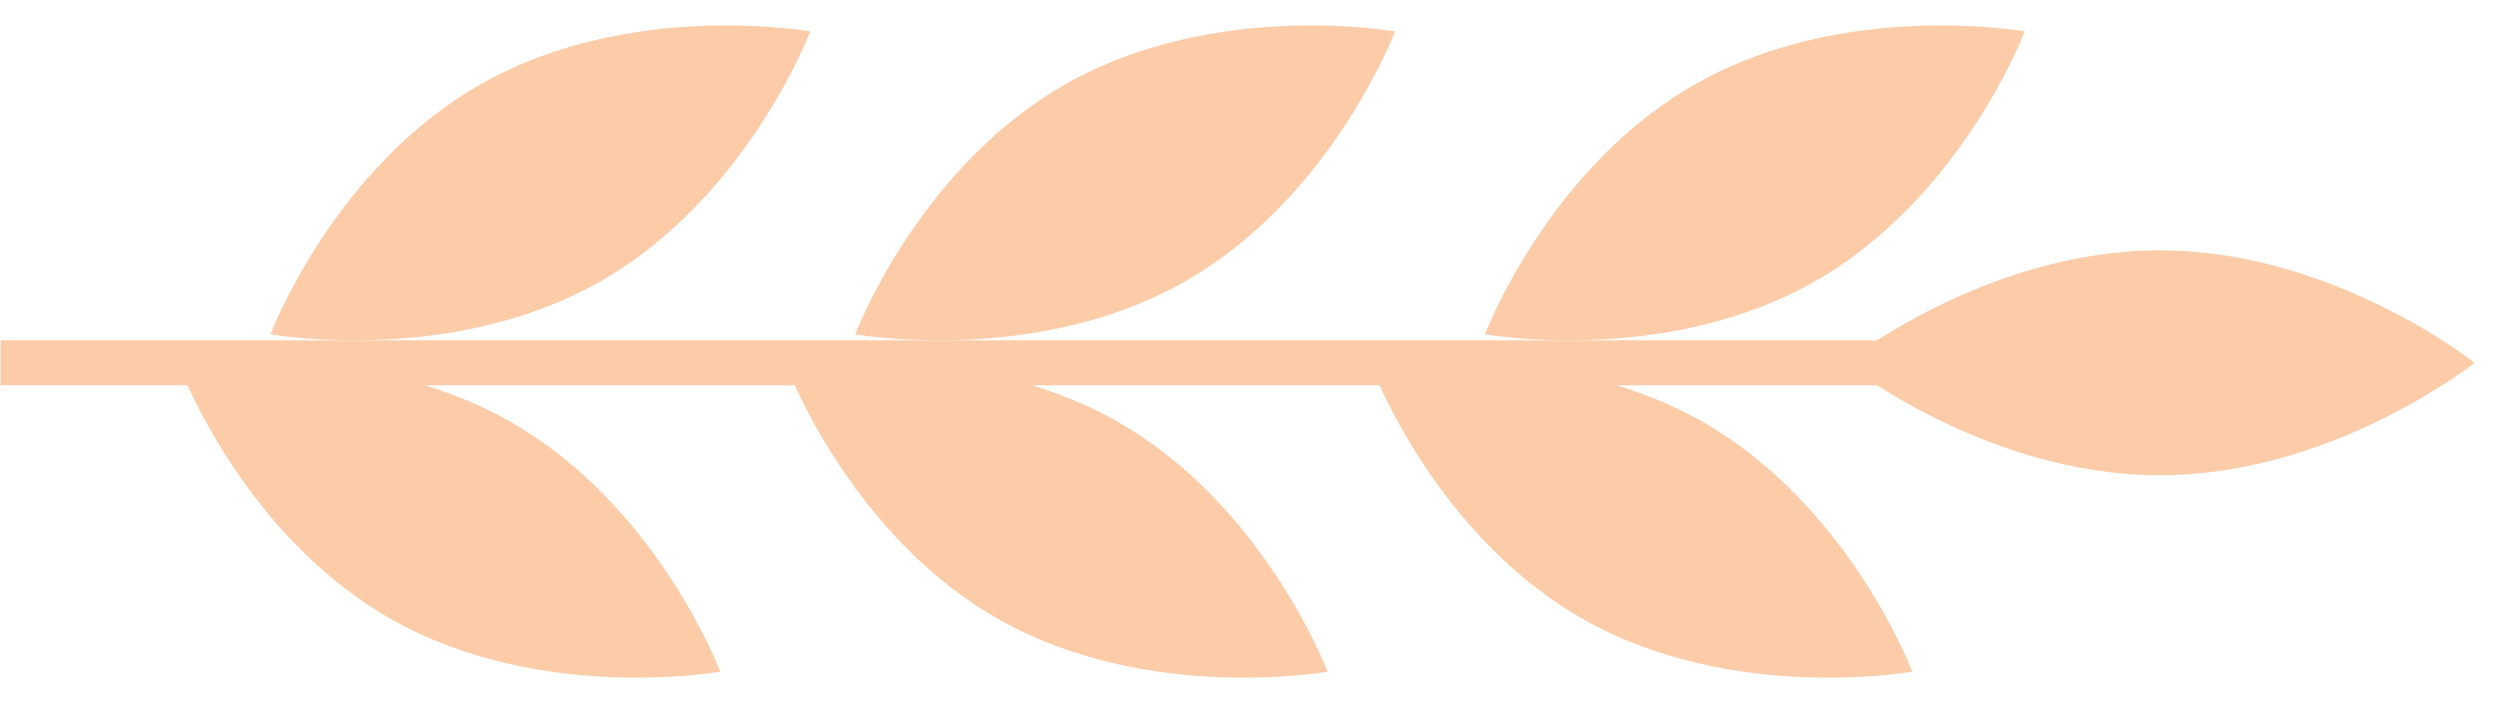 <?xml version="1.0" encoding="UTF-8"?>
<svg width="96px" height="27px" viewBox="0 0 96 27" version="1.1" xmlns="http://www.w3.org/2000/svg" xmlns:xlink="http://www.w3.org/1999/xlink">
    <title>9BB0C2D2-7689-423E-BDE9-9C3F35515813</title>
    <g id="Page-1" stroke="none" stroke-width="1" fill="none" fill-rule="evenodd">
        <g id="1" transform="translate(-135, -2764)" fill="#FCCCA8">
            <g id="Group-6-Copy-5" transform="translate(182.523, 2777.5) rotate(-270) translate(-182.523, -2777.5) translate(170, 2730)">
                <path d="M8.636,12.092 C8.636,18.769 12.955,24.182 12.955,24.182 C12.955,24.182 17.273,18.769 17.273,12.092 C17.273,5.414 12.955,0 12.955,0 C12.955,0 8.636,5.414 8.636,12.092" id="Fill-1"></path>
                <path d="M2.213,29.851 C5.424,35.575 11.86,38 11.86,38 C11.86,38 13.089,31.145 9.878,25.42 C6.667,19.697 0.231,17.273 0.231,17.273 C0.231,17.273 -0.998,24.127 2.213,29.851" id="Fill-3"></path>
                <path d="M22.832,34.171 C19.622,39.893 13.186,42.318 13.186,42.318 C13.186,42.318 11.956,35.463 15.167,29.739 C18.377,24.016 24.814,21.591 24.814,21.591 C24.814,21.591 26.044,28.448 22.832,34.171" id="Fill-5"></path>
                <path d="M2.213,54.033 C5.424,59.757 11.86,62.182 11.86,62.182 C11.86,62.182 13.089,55.326 9.878,49.602 C6.667,43.879 0.231,41.455 0.231,41.455 C0.231,41.455 -0.998,48.31 2.213,54.033" id="Fill-7"></path>
                <path d="M22.832,56.624 C19.622,62.348 13.186,64.773 13.186,64.773 C13.186,64.773 11.956,57.917 15.167,52.194 C18.377,46.47 24.814,44.045 24.814,44.045 C24.814,44.045 26.044,50.902 22.832,56.624" id="Fill-9"></path>
                <path d="M2.213,76.488 C5.424,82.212 11.86,84.636 11.86,84.636 C11.86,84.636 13.089,77.781 9.878,72.057 C6.667,66.335 0.231,63.909 0.231,63.909 C0.231,63.909 -0.998,70.765 2.213,76.488" id="Fill-11"></path>
                <path d="M22.832,79.942 C19.622,85.666 13.186,88.091 13.186,88.091 C13.186,88.091 11.956,81.235 15.167,75.513 C18.377,69.788 24.814,67.364 24.814,67.364 C24.814,67.364 26.044,74.219 22.832,79.942" id="Fill-13"></path>
                <polygon id="Stroke-15" fill-rule="nonzero" points="13.818 22.455 13.818 95 12.091 95 12.091 22.455"></polygon>
            </g>
        </g>
    </g>
</svg>